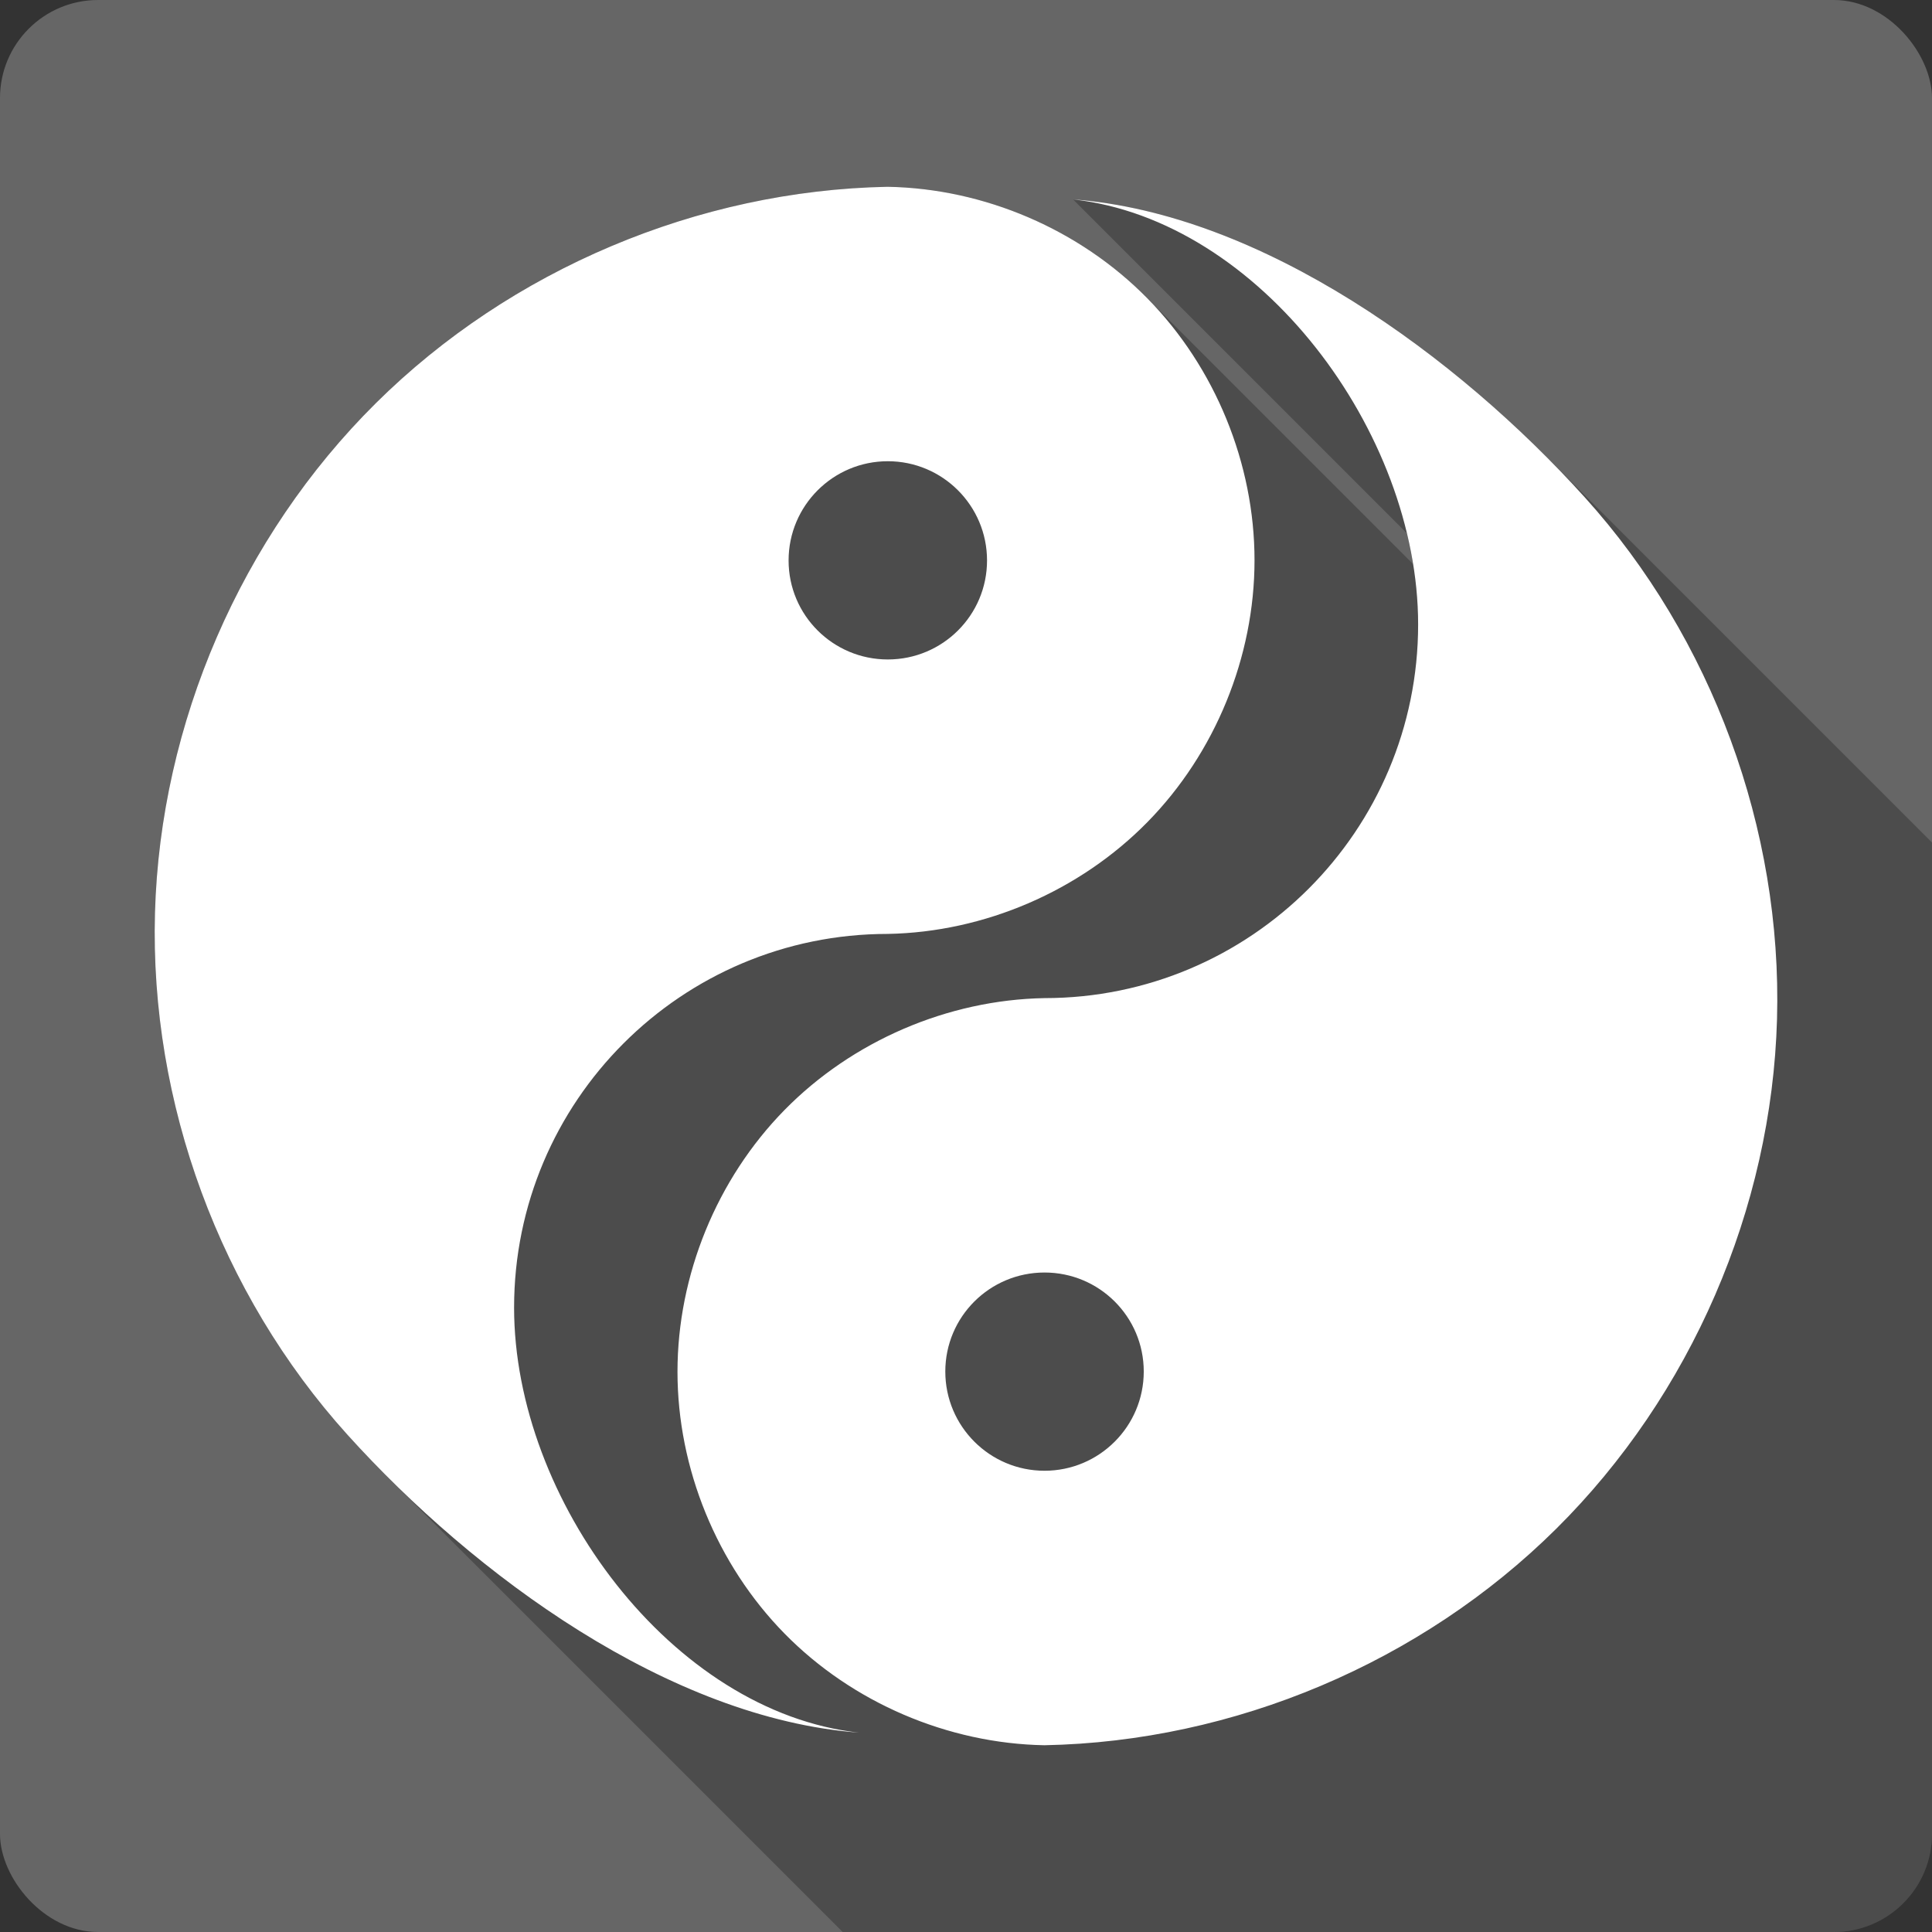 <?xml version="1.0" encoding="UTF-8" standalone="no"?>
<svg
   xmlns:dc="http://purl.org/dc/elements/1.1/"
   xmlns:cc="http://creativecommons.org/ns#"
   xmlns:rdf="http://www.w3.org/1999/02/22-rdf-syntax-ns#"
   xmlns:svg="http://www.w3.org/2000/svg"
   xmlns="http://www.w3.org/2000/svg"
   xmlns:sodipodi="http://sodipodi.sourceforge.net/DTD/sodipodi-0.dtd"
   xmlns:inkscape="http://www.inkscape.org/namespaces/inkscape"
   viewBox="0 0 512 512"
   id="svg2"
   version="1.1"
   inkscape:version="0.91+devel r13804 custom"
   sodipodi:docname="dvdisaster.svg">
  <rect x="0" y="0" width="512" height="512" fill="#333333" stroke="none"/>
  <defs
     id="defs20148" />
  <sodipodi:namedview
     pagecolor="#ffffff"
     bordercolor="#666666"
     borderopacity="1"
     objecttolerance="10"
     gridtolerance="10"
     guidetolerance="10"
     inkscape:pageopacity="0"
     inkscape:pageshadow="2"
     inkscape:window-width="1366"
     inkscape:window-height="709"
     id="namedview20146"
     showgrid="false"
     inkscape:zoom="0.4609375"
     inkscape:cx="-8.6779661"
     inkscape:cy="237.55932"
     inkscape:window-x="-2"
     inkscape:window-y="-3"
     inkscape:window-maximized="1"
     inkscape:current-layer="svg2" />
  <g
     id="g23499"
     transform="translate(310.237,-314.576)">
    <rect
       id="rect20094"
       height="512"
       rx="25.988"
       width="512"
       style="fill:#666666"
       x="-310.239"
       y="314.576" />
    <path
       id="path20142"
       d="m -74.979,364.076 97.18,97.18 0,0.012 -97.19,-97.19 c -50.28,0.963 -99.92,21.925 -135.64,57.34 -35.717,35.412 -57.14,84.85 -58.54,135.13 -1.392,50.28 17.274,100.87 50.971,138.21 l 0.096,0.096 c 3.337,3.694 6.847,7.392 10.518,11.06 l 120.66,120.66 262.7,0 c 14.397,0 25.988,-11.591 25.988,-25.988 l 0,-262.74 -102.58,-102.58 c -33.412,-33.412 -79.897,-64.47 -125.05,-67.846 l 0.002,0.002 c -0.004,0 -0.008,-0.002 -0.012,-0.002 l 88.49,88.49 c 0.651,2.713 1.199,5.434 1.641,8.158 l -71.02,-71.02 c -17.912,-17.912 -42.882,-28.515 -68.21,-28.973"
       style="opacity:0.25"
       inkscape:connector-curvature="0" />
    <path
       id="path20144"
       d="m -74.989,364.076 c -50.28,0.963 -99.92,21.925 -135.64,57.34 -35.717,35.412 -57.14,84.85 -58.54,135.13 -1.392,50.28 17.274,100.87 50.971,138.21 33.7,37.34 85.44,75.24 135.6,78.988 -49.53,-5.454 -91.4,-61.66 -91.4,-112.64 0,-54.687 44.34,-99.03 99.03,-99.03 25.619,-0.463 50.862,-11.352 68.811,-29.634 17.953,-18.282 28.381,-43.765 28.381,-69.39 0,-25.622 -10.429,-51.11 -28.381,-69.39 -17.953,-18.282 -43.2,-29.12 -68.811,-29.581 m 49.09,3.339 c 49.53,5.454 91.46,61.66 91.46,112.64 0,54.687 -44.34,99.03 -99.03,99.03 -25.619,0.463 -50.913,11.352 -68.868,29.634 -17.953,18.282 -28.381,43.765 -28.381,69.39 0,25.623 10.429,51.11 28.381,69.39 17.953,18.282 43.25,29.12 68.868,29.581 50.28,-0.963 99.88,-21.925 135.6,-57.34 35.717,-35.412 57.14,-84.85 58.54,-135.13 1.392,-50.28 -17.217,-100.87 -50.92,-138.21 -33.7,-37.34 -85.49,-75.24 -135.64,-78.988 m -49.09,69.39 c 14.518,0 26.295,11.777 26.295,26.295 0,14.518 -11.777,26.24 -26.295,26.24 -14.518,0 -26.295,-11.724 -26.295,-26.24 0,-14.518 11.777,-26.295 26.295,-26.295 m 41.532,215 c 14.518,0 26.295,11.724 26.295,26.24 0,14.518 -11.777,26.295 -26.295,26.295 -14.518,0 -26.295,-11.777 -26.295,-26.295 0,-14.518 11.777,-26.24 26.295,-26.24"
       style="fill:#ffffff"
       inkscape:connector-curvature="0" />
  </g>
</svg>
